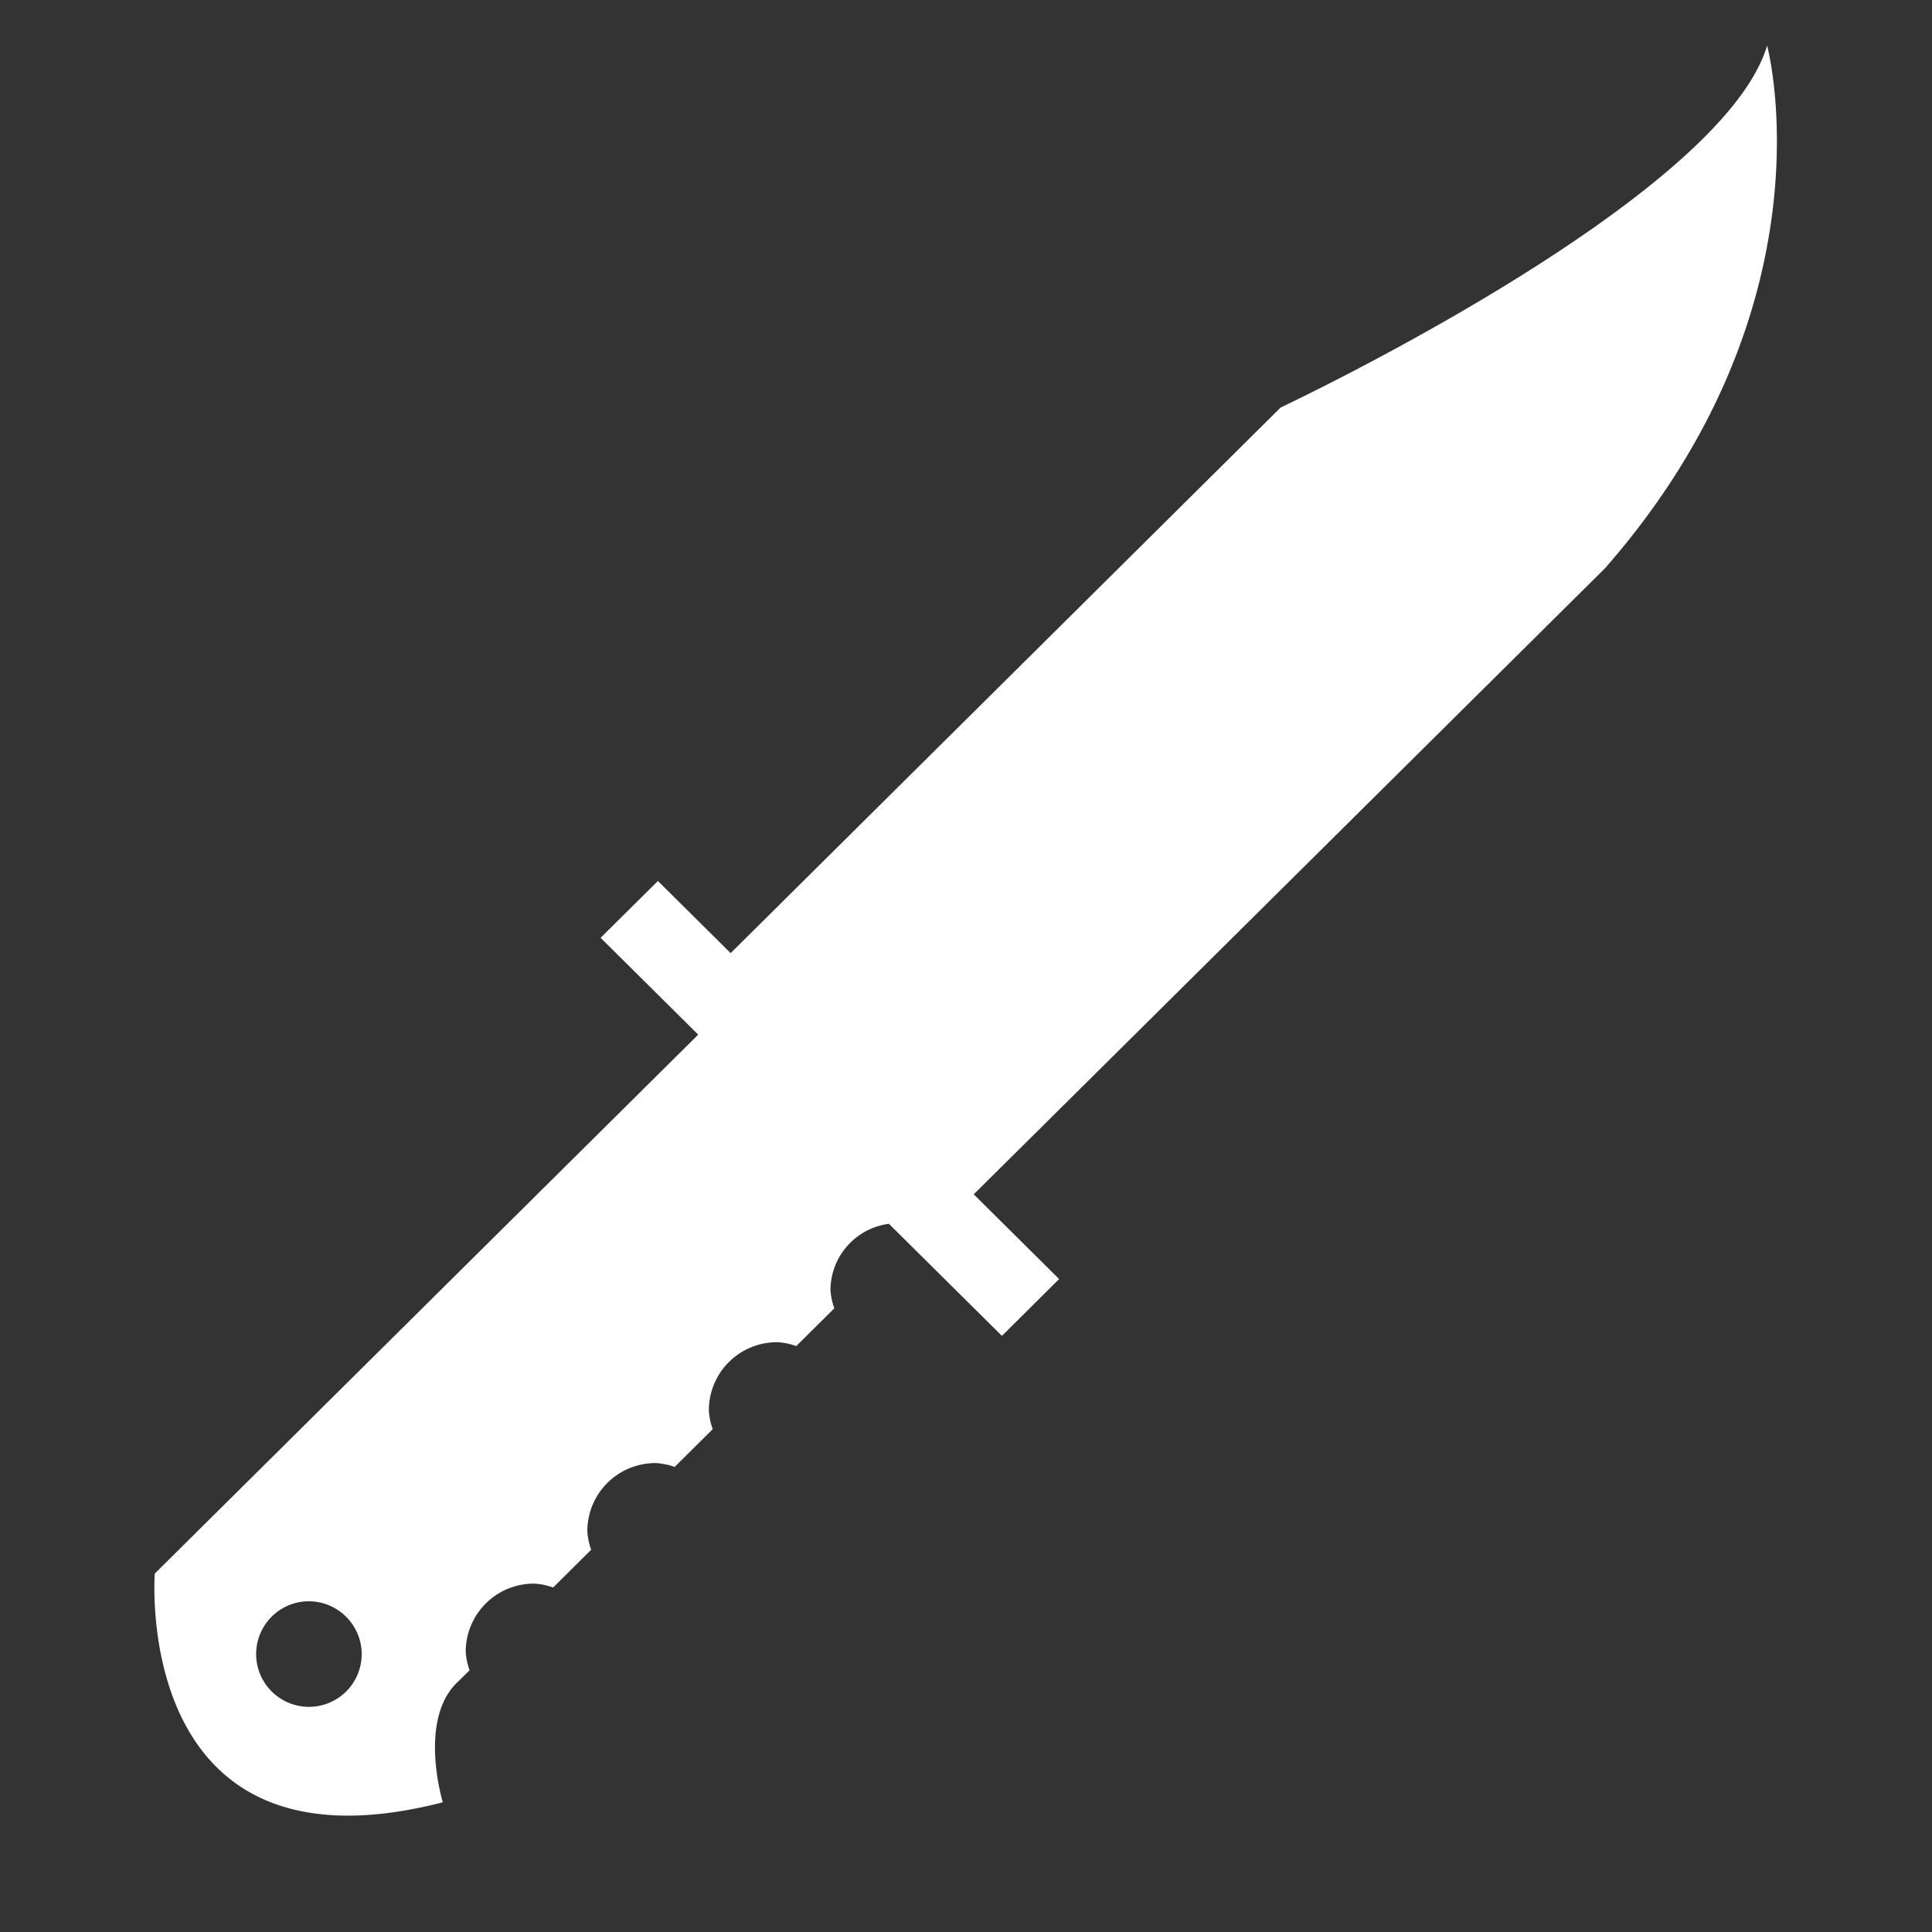 <svg xmlns="http://www.w3.org/2000/svg" width="50" height="50" viewBox="0 0 50 50">
  <rect x="0" y="0" width="50" height="50" fill="#333333" stroke="none"/>
<defs>
    <style>
      .cls-1 {
        fill: #fff;
        fill-rule: evenodd;
      }
    </style>
  </defs>
  <path id="kill_melee" class="cls-1" d="M41.536,14.708L25.2,30.909l2.21,2.192L25.93,34.572l-2.925-2.9a1.739,1.739,0,0,0-1.513,1.7,1.691,1.691,0,0,0,.1.487l-0.985.977a1.73,1.73,0,0,0-.491-0.1A1.763,1.763,0,0,0,18.345,36.5a1.691,1.691,0,0,0,.1.487l-0.985.977a1.73,1.73,0,0,0-.491-0.1A1.763,1.763,0,0,0,15.2,39.62a1.694,1.694,0,0,0,.1.487l-0.985.977a1.73,1.73,0,0,0-.491-0.1,1.763,1.763,0,0,0-1.771,1.756,1.694,1.694,0,0,0,.1.487l-0.3.294c-1.049.976-.393,3.122-0.393,3.122-8.066,2.081-7.454-5.919-7.454-5.919L18.07,26.776,15.543,24.27,17.027,22.8l1.882,1.867L33.143,10.546s11.391-5.352,12.59-9.366C45.733,1.179,47.532,7.869,41.536,14.708ZM7.984,41.441a1.366,1.366,0,1,0,1.377,1.366A1.372,1.372,0,0,0,7.984,41.441Z"/>
</svg>
